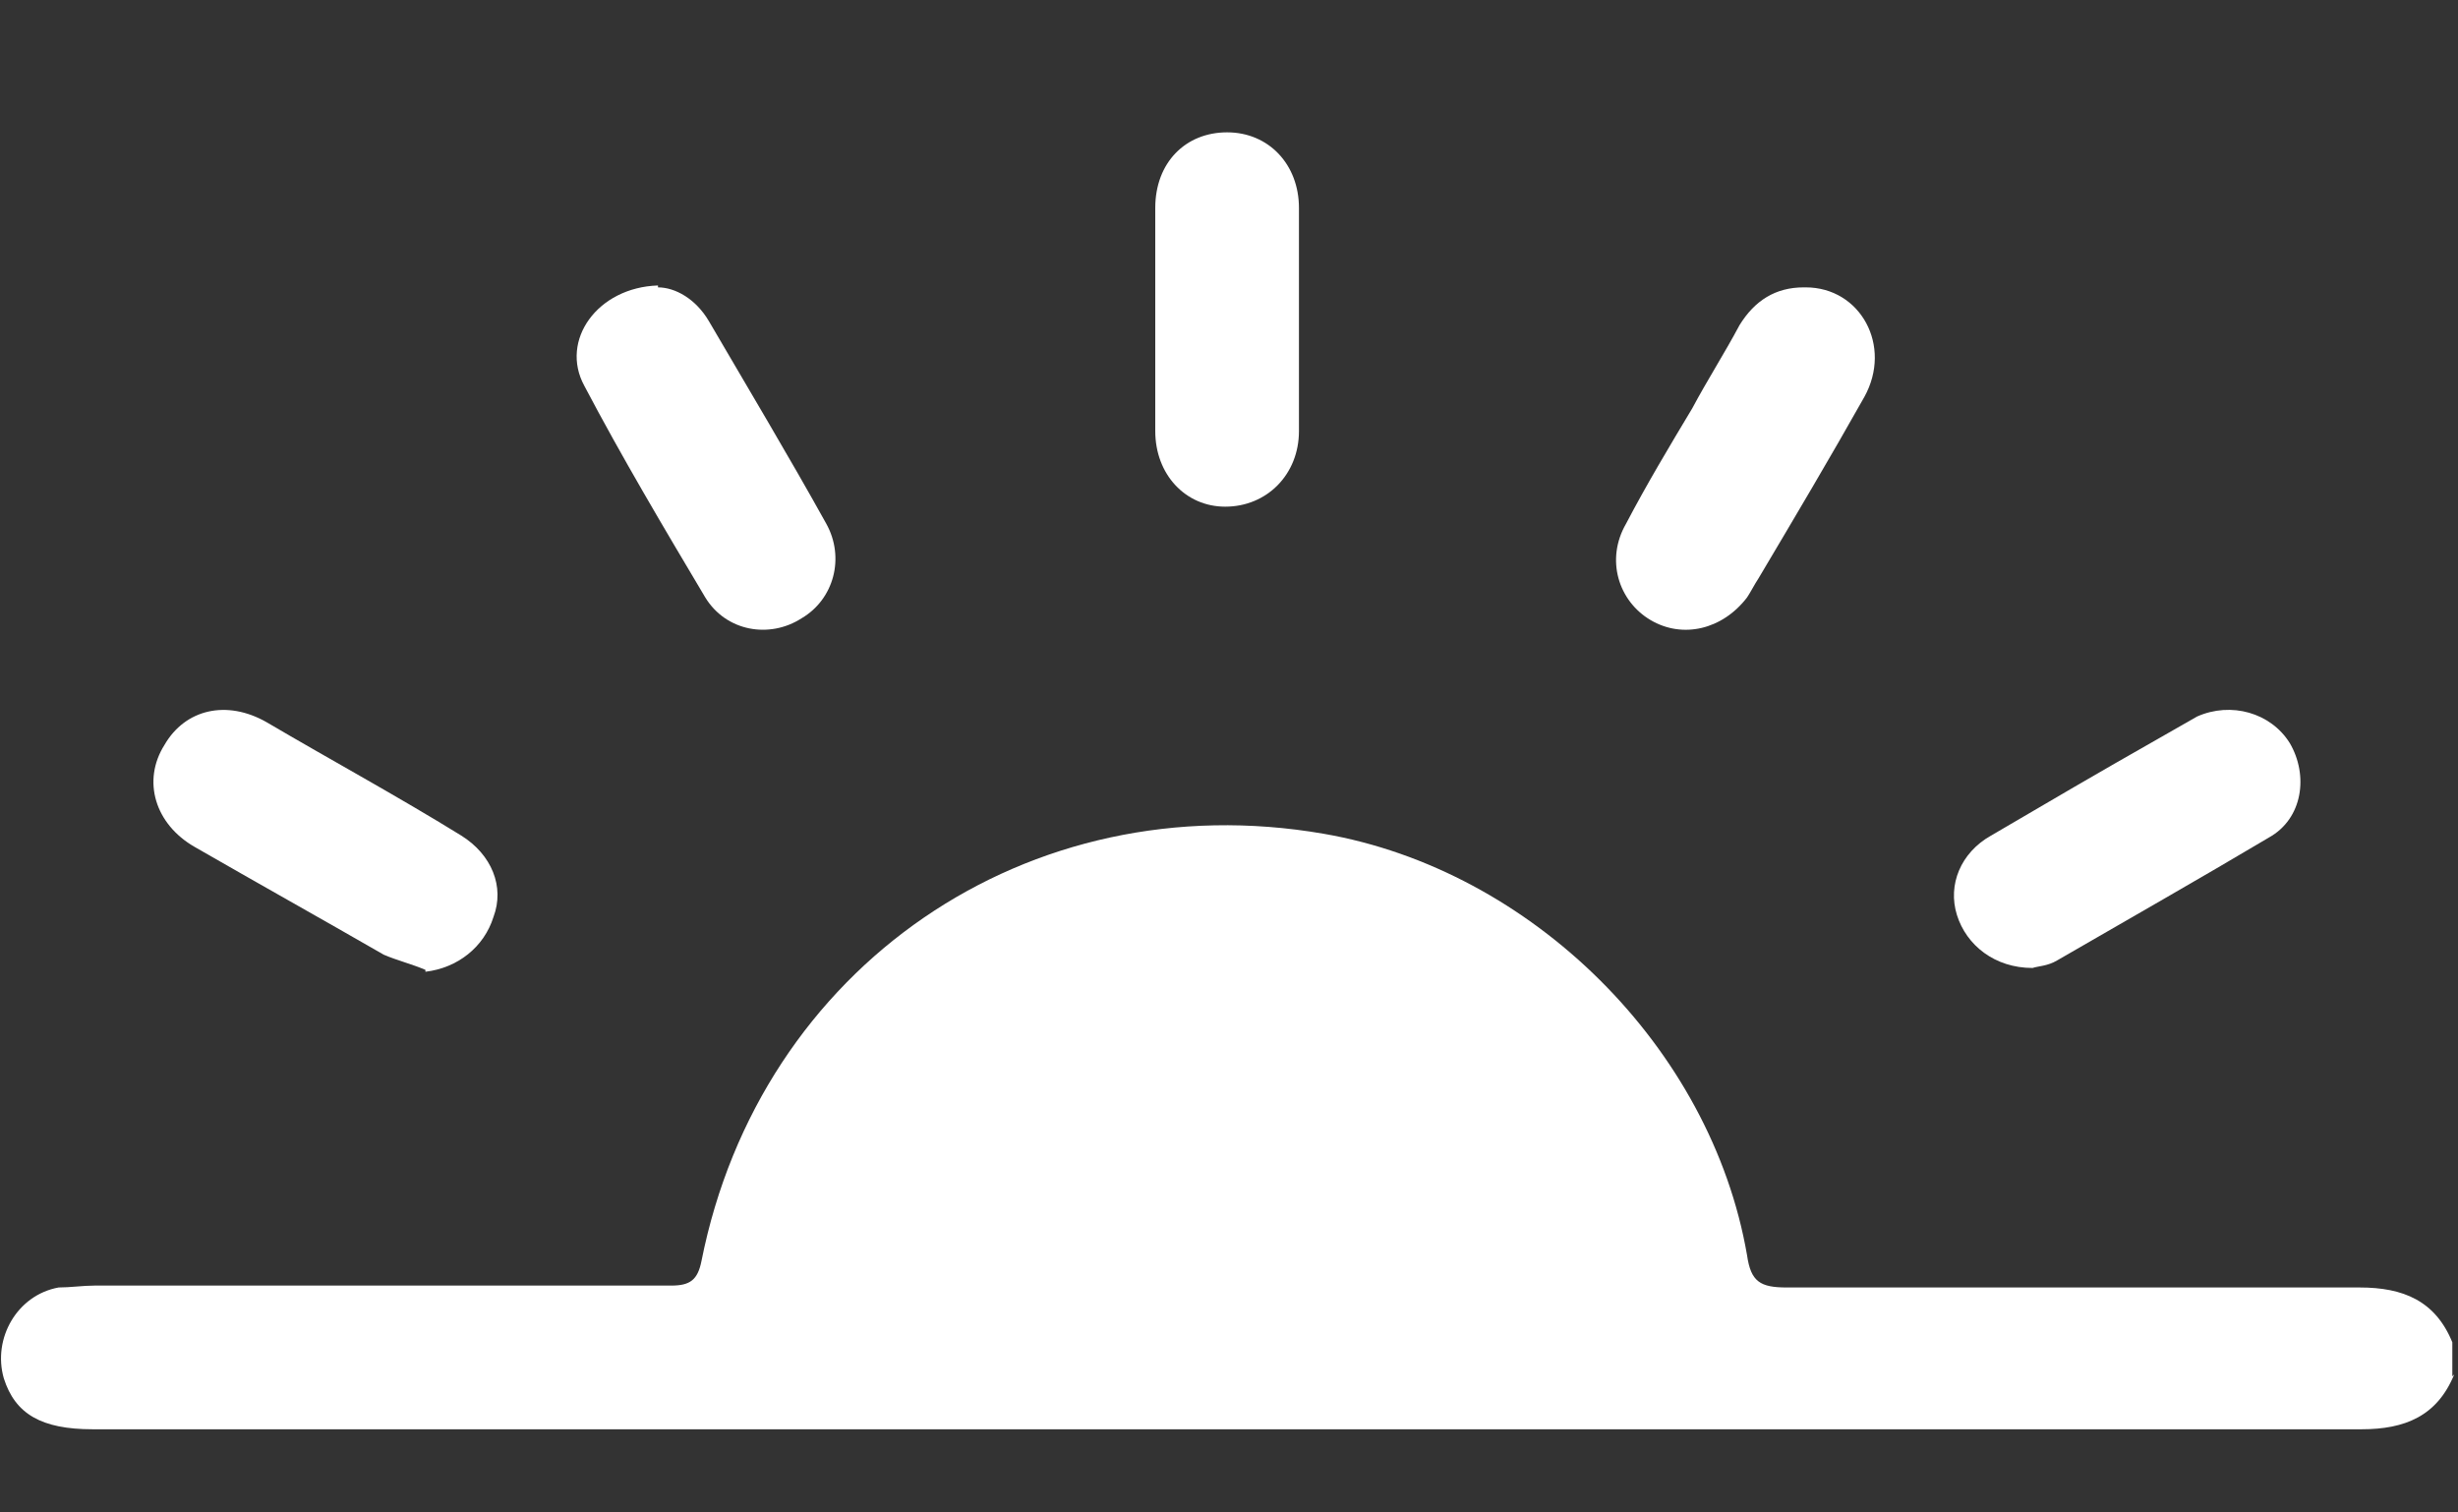<svg width="13" height="8" viewBox="0 0 13 8" fill="none" xmlns="http://www.w3.org/2000/svg">
<rect x="0" y="0" width="13" height="8" fill="#333333" stroke="none"/>
<path d="M12.98 7.27C12.89 7.49 12.72 7.56 12.49 7.56C8.49 7.56 4.49 7.56 0.49 7.56C0.22 7.56 0.08 7.48 0.02 7.29C-0.04 7.08 0.09 6.85 0.31 6.81C0.37 6.81 0.44 6.8 0.5 6.8C1.52 6.8 2.54 6.8 3.55 6.8C3.65 6.8 3.69 6.77 3.71 6.67C4.02 5.11 5.44 4.14 7 4.41C8.1 4.6 9.05 5.54 9.24 6.64C9.26 6.78 9.31 6.81 9.45 6.81C10.46 6.81 11.47 6.81 12.48 6.81C12.71 6.81 12.88 6.88 12.97 7.1V7.28L12.98 7.27Z" fill="white"/>
<path d="M2.25 5.13C2.18 5.1 2.1 5.08 2.03 5.05C1.7 4.86 1.36 4.67 1.03 4.48C0.82 4.36 0.75 4.13 0.87 3.94C0.98 3.75 1.2 3.7 1.41 3.82C1.75 4.02 2.1 4.21 2.44 4.42C2.6 4.52 2.67 4.69 2.61 4.85C2.56 5.01 2.42 5.12 2.25 5.14V5.13Z" fill="white"/>
<path d="M10.75 5.12C10.55 5.12 10.4 5 10.35 4.84C10.3 4.68 10.37 4.51 10.53 4.42C10.82 4.25 11.11 4.08 11.41 3.91C11.48 3.87 11.55 3.83 11.62 3.79C11.8 3.71 12.01 3.77 12.11 3.93C12.21 4.1 12.18 4.33 12 4.43C11.63 4.65 11.26 4.86 10.88 5.08C10.83 5.11 10.78 5.11 10.75 5.12Z" fill="white"/>
<path d="M6.11 1.68C6.11 1.49 6.11 1.29 6.11 1.1C6.11 0.86 6.27 0.7 6.49 0.7C6.71 0.7 6.87 0.87 6.87 1.1C6.87 1.49 6.87 1.89 6.87 2.28C6.87 2.51 6.7 2.68 6.48 2.68C6.27 2.68 6.11 2.51 6.11 2.28C6.11 2.08 6.11 1.88 6.11 1.68Z" fill="white"/>
<path d="M3.48 1.52C3.57 1.52 3.68 1.58 3.75 1.7C3.96 2.06 4.17 2.41 4.37 2.77C4.47 2.95 4.41 3.17 4.24 3.27C4.07 3.38 3.84 3.34 3.73 3.16C3.51 2.79 3.29 2.42 3.09 2.04C2.96 1.8 3.16 1.52 3.48 1.51V1.52Z" fill="white"/>
<path d="M9.55 1.52C9.84 1.52 10.01 1.83 9.86 2.1C9.68 2.42 9.49 2.74 9.3 3.06C9.28 3.09 9.26 3.13 9.24 3.16C9.11 3.33 8.9 3.38 8.73 3.28C8.56 3.18 8.49 2.96 8.6 2.77C8.71 2.56 8.83 2.36 8.95 2.16C9.03 2.01 9.12 1.87 9.2 1.72C9.28 1.59 9.39 1.52 9.54 1.52H9.55Z" fill="white"/>
</svg>

